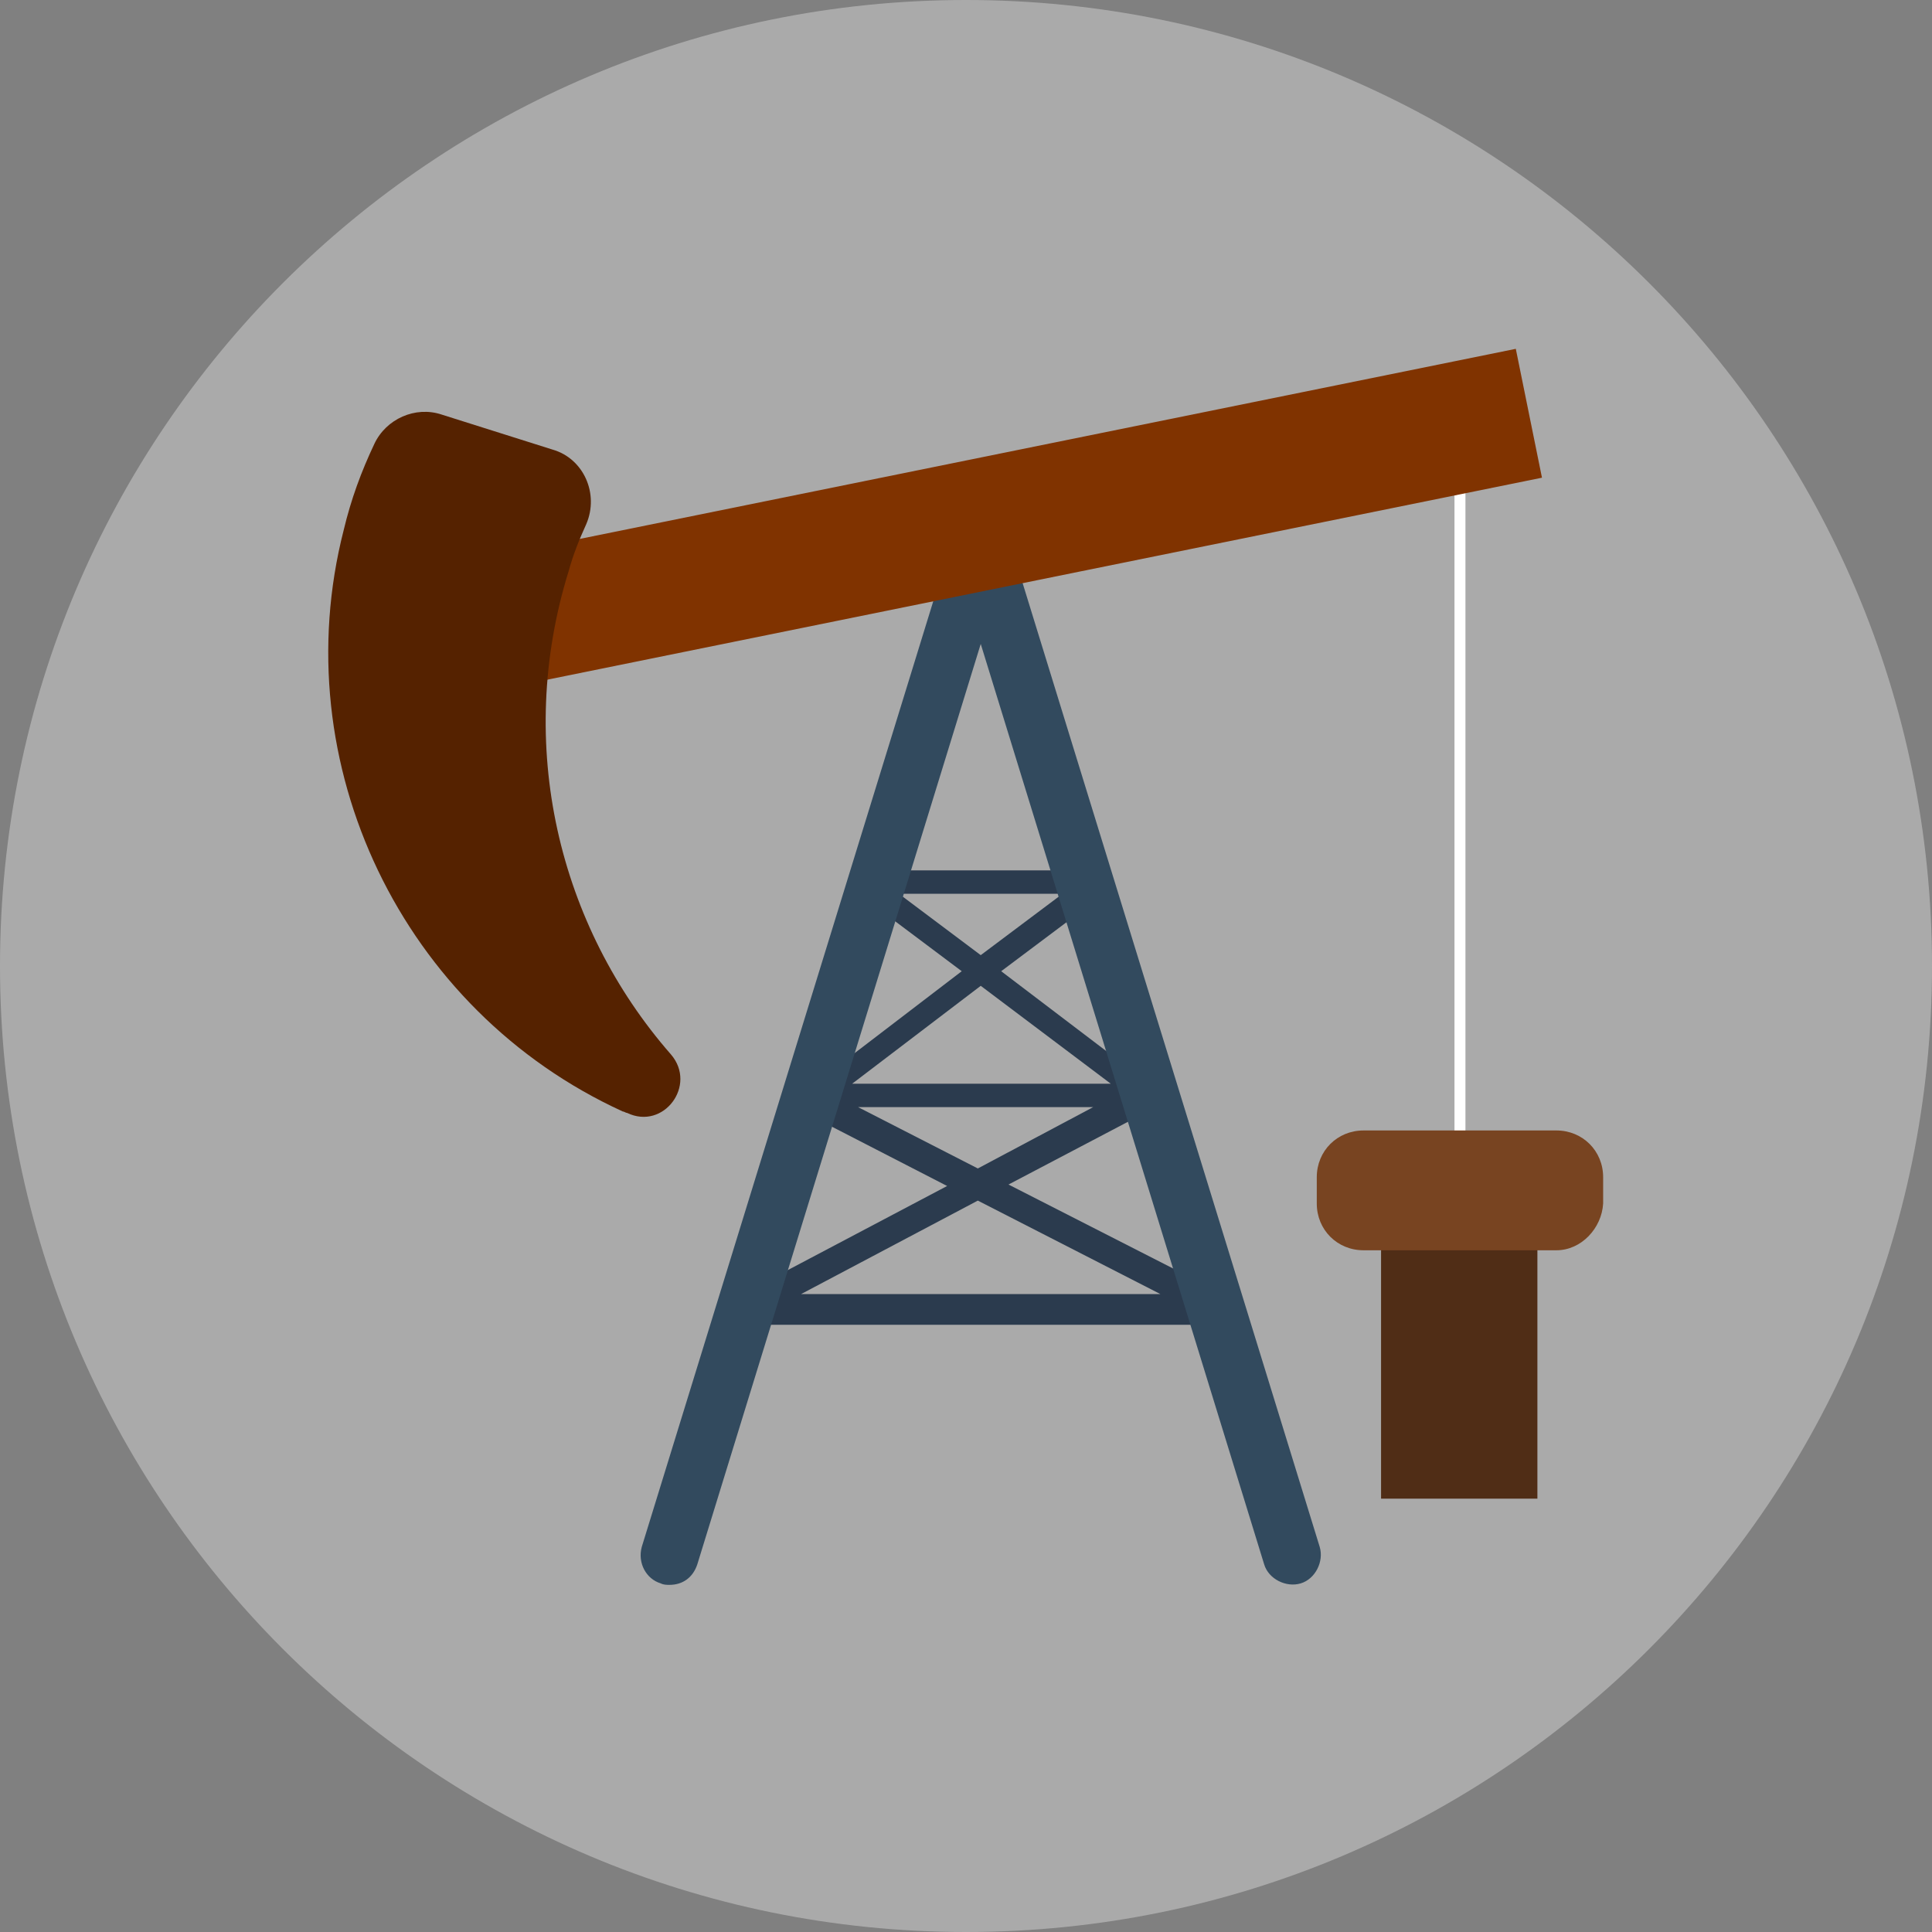 <svg version="1.1" viewBox="0 0 128 128" xml:space="preserve" xmlns="http://www.w3.org/2000/svg"><rect x="0" y="0" width="128" height="128" fill="#808080" stroke="none"/><path d="m128 64c0 35.346-28.654 64-64 64s-64-28.654-64-64 28.654-64 64-64 64 28.654 64 64" fill="#aaa"/><style type="text/css">
	.st0{fill:#77B3D4;}
	.st1{opacity:0.2;}
	.st2{fill:#231F20;}
	.st3{fill:#FFFFFF;}
</style><g transform="matrix(.101 0 0 .101 89.706 46.992)"><g transform="matrix(2.396 0 0 2.396 -848.64 -495.23)"><rect x="381.7" y="125.2" width="3" height="222" fill="#fff"/><path d="m319.2 367.2-59.6-30.4 39.6-20.8c2-1.2 2.8-3.6 1.6-5.2-0.8-1.2-2-2-3.2-2l-40-30.4 28.8-21.6c1.2-0.8 1.6-2.4 1.2-3.6s-1.6-2.4-3.2-2.4h-64.4c-1.6 0-2.8 0.8-3.2 2.4-0.4 1.2 0 2.8 1.2 3.6l28.8 21.6-40.8 31.2-0.8-0.4c-2-1.2-4.4-0.4-5.2 1.6s-0.4 4.4 1.6 5.2l41.2 21.2-57.6 30.4c-1.6 0.8-2.4 2.8-2 4.4s2 3.2 4 3.2h130.8c2 0 3.6-1.2 4-3.2-0.4-2-1.2-3.6-2.8-4.8zm-89.6-110h44.8l-22.4 16.8zm22.4 25.2 35.6 26.8h-70.8zm-33.6 33.2h64.4l-31.6 16.8zm-15.6 51.2 48.4-25.6 50 25.6z" fill="#2b3b4e"/><path d="m166.8 446.4c-0.8 0-1.6 0-2.4-0.4-4-1.2-6.4-5.6-5.2-10l85.2-276.4c1.2-3.2 4-5.6 7.6-5.6s6.4 2.4 7.6 5.6l85.2 276.4c1.2 4-1.2 8.8-5.2 10s-8.8-1.2-10-5.2l-77.6-252-77.6 252c-1.2 3.6-4 5.6-7.6 5.6z" fill="#324a5e"/><rect transform="matrix(.98 -.199 .199 .98 -26.051 53.379)" x="98.787" y="138.02" width="306.39" height="35.998" fill="#803300"/><path d="m167.2 301.2c-30.8-35.2-42.8-84.8-28-132.4 1.2-4.4 2.8-8.4 4.8-12.8 3.6-8.4-0.8-18-9.2-20.4l-30.4-9.6c-7.2-2.4-15.2 1.2-18.4 8-3.6 7.6-6.4 15.2-8.4 23.6-16.4 64 16 131.6 76.4 159.2 0.4 0 0.8 0.4 1.2 0.4 10 4.8 19.2-7.6 12-16z" fill="#520"/><rect x="361.6" y="348" width="42.8" height="74.8" fill="#502d16"/><path d="m409.6 354.8h-52.8c-7.2 0-12.8-5.6-12.8-12.8v-7.2c0-7.2 5.6-12.8 12.8-12.8h52.8c7.2 0 12.8 5.6 12.8 12.8v7.2c-0.4 6.8-6 12.8-12.8 12.8z" fill="#784421"/></g></g></svg>
